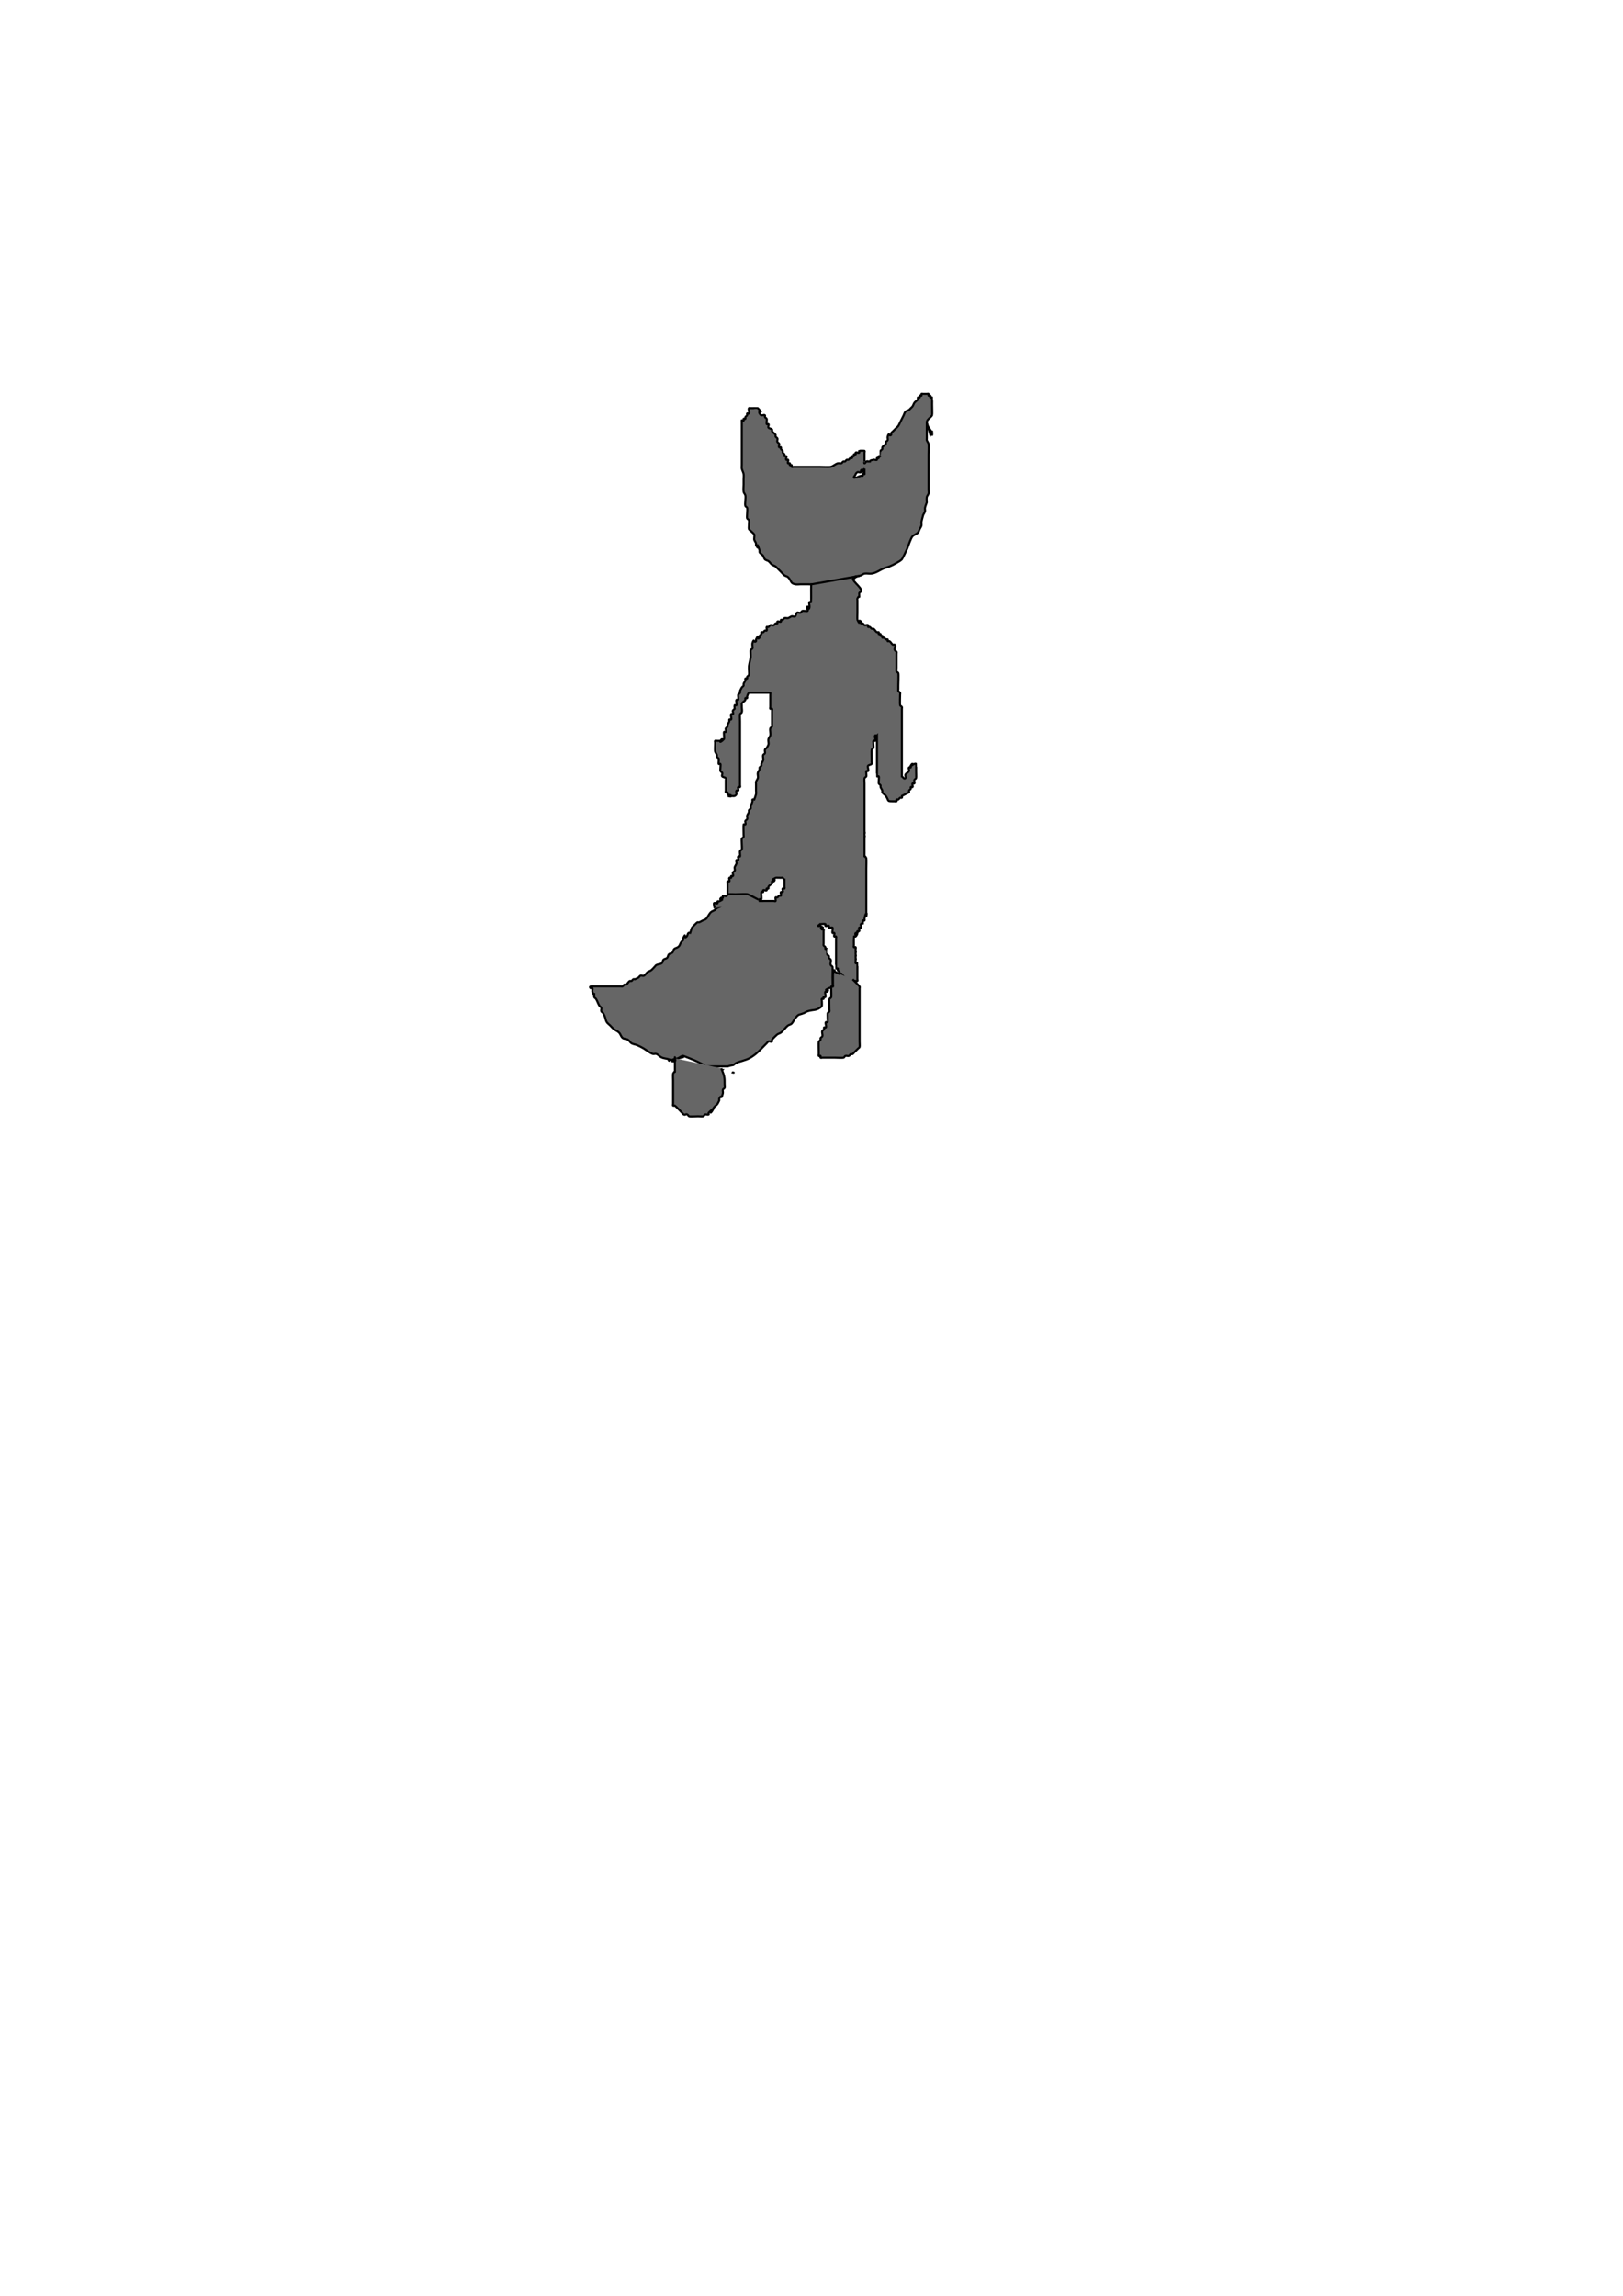 <?xml version="1.0" encoding="UTF-8" standalone="no"?>
<!-- Created with Inkscape (http://www.inkscape.org/) -->

<svg
   xmlns:dc="http://purl.org/dc/elements/1.1/"
   xmlns:cc="http://creativecommons.org/ns#"
   xmlns:rdf="http://www.w3.org/1999/02/22-rdf-syntax-ns#"
   xmlns:svg="http://www.w3.org/2000/svg"
   xmlns="http://www.w3.org/2000/svg"
   xmlns:sodipodi="http://sodipodi.sourceforge.net/DTD/sodipodi-0.dtd"
   xmlns:inkscape="http://www.inkscape.org/namespaces/inkscape"
   width="210mm"
   height="297mm"
   viewBox="0 0 210 297"
   version="1.1"
   id="svg8"
   inkscape:version="0.92.1 r"
   sodipodi:docname="walkingcat.svg">
  <defs
     id="defs2">
    <inkscape:perspective
       sodipodi:type="inkscape:persp3d"
       inkscape:vp_x="0 : 148.5 : 1"
       inkscape:vp_y="0 : 1000 : 0"
       inkscape:vp_z="210 : 148.5 : 1"
       inkscape:persp3d-origin="105 : 99 : 1"
       id="perspective3952" />
  </defs>
  <sodipodi:namedview
     id="base"
     pagecolor="#ffffff"
     bordercolor="#666666"
     borderopacity="1.0"
     inkscape:pageopacity="0.0"
     inkscape:pageshadow="2"
     inkscape:zoom="1.1513381"
     inkscape:cx="368.17453"
     inkscape:cy="755.97475"
     inkscape:document-units="mm"
     inkscape:current-layer="layer1"
     showgrid="false"
     inkscape:object-paths="true"
     inkscape:measure-start="0,0"
     inkscape:measure-end="0,0"
     inkscape:window-width="1920"
     inkscape:window-height="1200"
     inkscape:window-x="0"
     inkscape:window-y="0"
     inkscape:window-maximized="0" />
  <g
     inkscape:label="Layer 1"
     inkscape:groupmode="layer"
     id="layer1">
    <path
       id="path4985"
       transform="scale(0.265)"
       style="fill:#666666;stroke:#000000;stroke-width:1px;stroke-linecap:butt;stroke-linejoin:miter;stroke-opacity:1"
       d="m 450.092,192.211 c -0.068,0.01 -0.128,0.035 -0.18,0.086 -0.205,0.205 0.205,0.664 0,0.869 -0.205,0.205 -0.664,-0.205 -0.869,0 -0.205,0.205 0.205,0.664 0,0.869 -0.205,0.205 -0.664,-0.205 -0.869,0 -0.205,0.205 0.13,0.61 0,0.869 -0.366,0.732 -1.282,1.055 -1.736,1.736 -0.359,0.539 -0.51,1.198 -0.869,1.736 -0.227,0.341 -0.58,0.58 -0.869,0.869 -0.29,0.29 -0.527,0.642 -0.867,0.869 -0.539,0.359 -1.28,0.409 -1.738,0.867 -0.458,0.458 -0.578,1.159 -0.867,1.738 -0.776,1.552 -0.963,1.923 -1.738,3.475 -0.29,0.579 -0.51,1.198 -0.869,1.736 -0.227,0.341 -0.578,0.58 -0.867,0.869 -0.579,0.579 -1.159,1.157 -1.738,1.736 -0.29,0.29 -0.684,0.503 -0.867,0.869 -0.13,0.259 0.205,0.664 0,0.869 -1.158,1.158 -0.835,-1.844 -1.738,0.867 -0.183,0.549 0.183,1.189 0,1.738 -0.129,0.388 -0.684,0.501 -0.867,0.867 -0.13,0.259 0.13,0.61 0,0.869 -0.366,0.732 -1.372,1.004 -1.738,1.736 -0.13,0.259 0.13,0.61 0,0.869 -0.183,0.366 -0.74,0.481 -0.869,0.869 -9.8e-4,0.004 8.4e-4,2.605 0,2.605 -0.205,0.205 -0.662,-0.205 -0.867,0 -0.205,0.205 0.205,0.664 0,0.869 -0.205,0.205 -0.664,-0.205 -0.869,0 -0.205,0.205 0.205,0.662 0,0.867 -0.409,0.409 -1.187,-0.183 -1.736,0 -0.614,0.205 -1.738,0.222 -1.738,0.869 h -0.867 c 0,-0.29 -0.61,-0.129 -0.869,0 -0.049,0 -0.047,0.011 -0.025,0.023 -0.342,0.204 -0.446,0.846 -0.844,0.846 -0.29,0 0,-1.159 0,-0.869 v -3.475 -0.867 c 0,-0.29 0.205,-0.664 0,-0.869 -0.087,-0.087 -2.519,-0.087 -2.605,0 -0.205,0.205 0.205,0.664 0,0.869 -0.409,0.409 -1.327,-0.409 -1.736,0 -0.205,0.205 0.205,0.662 0,0.867 -0.205,0.205 -0.664,-0.205 -0.869,0 -0.205,0.205 0.205,0.664 0,0.869 -0.205,0.205 -0.664,-0.205 -0.869,0 -0.205,0.205 0.205,0.664 0,0.869 -0.205,0.205 -0.608,-0.129 -0.867,0 -0.366,0.183 -0.503,0.684 -0.869,0.867 -0.259,0.129 -0.61,-0.129 -0.869,0 -0.366,0.183 -0.503,0.686 -0.869,0.869 -0.259,0.129 -0.608,-0.129 -0.867,0 -0.366,0.183 -0.481,0.74 -0.869,0.869 -0.549,0.183 -1.175,-0.14 -1.736,0 -1.256,0.314 -2.219,1.422 -3.475,1.736 -0.683,0.171 -4.308,0 -5.211,0 h -8.686 -4.344 c -0.29,0 -0.664,0.205 -0.869,0 -0.205,-0.205 0.205,-0.664 0,-0.869 -0.205,-0.205 -0.662,0.205 -0.867,0 -0.205,-0.205 0.205,-0.662 0,-0.867 -0.205,-0.205 -0.664,0.205 -0.869,0 -0.409,-0.409 0.409,-1.329 0,-1.738 -0.205,-0.205 -0.664,0.205 -0.869,0 -0.409,-0.409 0.409,-1.327 0,-1.736 -0.205,-0.205 -0.662,0.205 -0.867,0 -0.205,-0.205 0.13,-0.61 0,-0.869 -0.183,-0.366 -0.686,-0.501 -0.869,-0.867 -0.13,-0.259 0.13,-0.61 0,-0.869 -0.183,-0.366 -0.686,-0.503 -0.869,-0.869 -0.13,-0.259 0.205,-0.664 0,-0.869 -0.205,-0.205 -0.662,0.205 -0.867,0 -0.409,-0.409 0.259,-1.218 0,-1.736 -0.183,-0.366 -0.686,-0.503 -0.869,-0.869 -0.259,-0.518 0.259,-1.218 0,-1.736 -0.183,-0.366 -0.686,-0.503 -0.869,-0.869 -0.13,-0.259 0.13,-0.608 0,-0.867 -0.154,-0.308 -1.582,-1.43 -1.736,-1.738 -0.129,-0.259 0.205,-0.664 0,-0.869 -0.458,-0.458 -1.28,-0.409 -1.738,-0.867 -0.409,-0.409 0.409,-1.329 0,-1.738 -0.205,-0.205 -0.662,0.205 -0.867,0 -0.178,-0.178 0.172,-2.261 0,-2.605 -0.183,-0.366 -0.686,-0.501 -0.869,-0.867 -0.129,-0.259 0.205,-0.664 0,-0.869 -0.59,-0.59 -1.727,0.887 -2.605,-0.869 -1.07,-2.139 2.521,0.784 -0.869,-2.605 -0.035,-0.035 -3.156,0 -3.475,0 -0.29,0 -0.662,-0.205 -0.867,0 -0.434,0.434 0.434,2.171 0,2.605 -0.205,0.205 -0.664,-0.205 -0.869,0 -0.205,0.205 0.129,0.61 0,0.869 -0.183,0.366 -0.686,0.503 -0.869,0.869 -0.129,0.259 0.205,0.662 0,0.867 -0.205,0.205 -0.662,-0.205 -0.867,0 -0.205,0.205 0.205,0.664 0,0.869 -1.158,1.158 -0.869,-1.447 -0.869,0.869 v 14.766 6.078 c 0,0.579 -0.114,1.17 0,1.738 0.18,0.898 0.719,1.702 0.869,2.605 0.143,0.857 0,1.737 0,2.605 v 2.605 c 0,1.158 -0.19,2.332 0,3.475 0.106,0.639 0.71,1.108 0.867,1.736 0.296,1.183 -0.35,4.162 0,5.213 0.129,0.388 0.74,0.479 0.869,0.867 0.268,0.803 -0.286,4.639 0,5.211 0.183,0.366 0.74,0.481 0.869,0.869 0.197,0.591 -0.23,3.883 0,4.344 0.183,0.366 0.578,0.578 0.867,0.867 0.579,0.579 1.284,1.057 1.738,1.738 0.223,0.335 -0.161,2.122 0,2.605 0.205,0.614 0.662,1.122 0.867,1.736 0.091,0.275 -0.129,0.61 0,0.869 1.988,3.975 -0.359,-3.686 1.738,2.605 0.091,0.275 -0.129,0.61 0,0.869 0.366,0.732 1.282,1.055 1.736,1.736 0.359,0.539 0.411,1.281 0.869,1.738 0.458,0.458 1.198,0.508 1.736,0.867 0.681,0.454 1.057,1.284 1.738,1.738 0.539,0.359 1.198,0.508 1.736,0.867 0.341,0.227 0.58,0.58 0.869,0.869 0.579,0.579 1.157,1.157 1.736,1.736 0.579,0.579 1.083,1.247 1.738,1.738 0.518,0.388 1.279,0.411 1.736,0.869 1.791,1.791 0.993,2.976 3.475,3.473 0.852,0.17 1.737,0 2.605,0 h 3.475 c 0.559,0 5.492,0.147 6.08,0 0.628,-0.157 1.102,-0.74 1.736,-0.867 0.852,-0.17 1.737,0 2.605,0 h 6.08 c 0.579,0 1.175,0.14 1.736,0 0.628,-0.157 1.11,-0.712 1.738,-0.869 0.562,-0.14 1.218,0.259 1.736,0 0.732,-0.366 1.036,-1.315 1.738,-1.736 0.785,-0.471 1.755,-0.529 2.605,-0.869 0.601,-0.24 1.098,-0.763 1.736,-0.869 1.142,-0.19 2.328,0.164 3.475,0 2.259,-0.323 4.029,-1.785 6.08,-2.605 0.85,-0.34 1.755,-0.529 2.605,-0.869 1.202,-0.481 2.364,-1.07 3.475,-1.736 0.895,-0.537 1.867,-0.998 2.605,-1.736 0.211,-0.211 2.418,-4.743 2.605,-5.213 0.388,-0.971 1.79,-5.265 2.605,-6.08 0.738,-0.738 1.867,-0.998 2.605,-1.736 0.458,-0.458 0.58,-1.157 0.869,-1.736 0.29,-0.579 0.712,-1.11 0.869,-1.738 0.14,-0.562 -0.095,-1.165 0,-1.736 0.196,-1.177 0.578,-2.317 0.867,-3.475 0.29,-0.579 0.712,-1.108 0.869,-1.736 0.141,-0.562 -0.113,-1.171 0,-1.738 0.18,-0.898 0.58,-1.737 0.869,-2.605 0,-0.869 -0.17,-1.754 0,-2.605 0.127,-0.635 0.71,-1.108 0.867,-1.736 0.14,-0.562 0,-1.159 0,-1.738 v -6.08 -11.291 c 0,-0.227 0.146,-4.774 0,-5.211 -0.205,-0.614 -0.662,-1.122 -0.867,-1.736 -0.091,-0.275 0,-0.58 0,-0.869 v -7.816 c 0,-1.448 1.861,-2.233 2.605,-3.475 0.133,-0.221 0,-4.598 0,-5.211 0,-0.319 0.034,-3.439 0,-3.475 -0.205,-0.205 -0.664,0.205 -0.869,0 -0.205,-0.205 0.205,-0.664 0,-0.869 -0.205,-0.205 -0.664,0.205 -0.869,0 -0.205,-0.205 0.205,-0.664 0,-0.869 -0.205,-0.205 -0.578,0 -0.867,0 h -0.869 -0.869 c -0.217,0 -0.482,-0.115 -0.688,-0.086 z m 2.426,13.984 c 0,0.653 0.218,1.252 0.523,1.83 z m 0.523,1.83 1.213,4.25 c 0.31,-0.619 0.5,-1.041 0.635,-1.332 -0.536,-1 -1.325,-1.928 -1.848,-2.918 z m 1.848,2.918 c 0.082,0.153 0.167,0.305 0.234,0.463 0.008,0.018 0.008,0.055 0.014,0.078 0.023,-0.946 0.034,-1.151 -0.248,-0.541 z m 0.248,0.541 c -0.006,0.245 -0.014,0.435 -0.014,0.791 0,0.27 0.093,-0.472 0.014,-0.791 z m -33.02,17.293 v 1.736 c 0,2.316 0.289,-0.289 -0.869,0.869 -0.205,0.205 0.205,0.664 0,0.869 -0.205,0.205 -0.592,-0.091 -0.867,0 -1.972,0.657 -2.042,0.826 -1.543,0.867 h -0.195 -0.867 c -0.29,0 -0.869,0.29 -0.869,0 0,-0.639 0.842,-1.078 0.865,-1.711 0.241,-0.353 0.514,-0.716 0.871,-0.895 0.518,-0.259 1.329,0.409 1.738,0 0.205,-0.205 -0.205,-0.662 0,-0.867 1.797,-1.797 -0.071,2.746 1.736,-0.869 z" />
    <path
       id="path4989"
       transform="scale(0.265)"
       style="fill:#666666;stroke:#000000;stroke-width:1px;stroke-linecap:butt;stroke-linejoin:miter;stroke-opacity:1"
       d="m 419.551,281.148 c -1.109,0.055 -1.859,0.201 -2.35,0.412 z m -2.35,0.412 -21.125,3.707 c -0.053,2.72 -0.016,2.257 -0.016,6.045 0,0.211 0.026,2.578 0,2.605 -0.205,0.205 -0.664,-0.205 -0.869,0 -0.479,0.479 0.923,3.475 -0.867,3.475 0,0.29 0.205,0.664 0,0.869 -0.178,0.178 -2.261,-0.172 -2.605,0 -0.366,0.183 -0.503,0.686 -0.869,0.869 -0.518,0.259 -1.327,-0.409 -1.736,0 -0.458,0.458 -0.411,1.279 -0.869,1.736 -0.409,0.409 -1.189,-0.183 -1.738,0 -0.614,0.205 -1.108,0.712 -1.736,0.869 -0.562,0.14 -1.187,-0.183 -1.736,0 -0.388,0.129 -0.503,0.684 -0.869,0.867 -0.259,0.129 -0.664,-0.205 -0.869,0 -0.205,0.205 0.205,0.664 0,0.869 -0.409,0.409 -1.327,-0.409 -1.736,0 -0.205,0.205 0.205,0.664 0,0.869 -0.205,0.205 -0.61,-0.129 -0.869,0 -0.366,0.183 -0.503,0.684 -0.869,0.867 -0.518,0.259 -1.218,-0.259 -1.736,0 -0.366,0.183 -0.503,0.686 -0.869,0.869 -0.259,0.129 -0.738,-0.259 -0.867,0 -0.259,0.518 0.259,1.22 0,1.738 -0.129,0.259 -0.61,-0.129 -0.869,0 -0.366,0.183 -0.503,0.684 -0.869,0.867 -0.259,0.129 -0.662,-0.205 -0.867,0 -0.205,0.205 0.129,0.61 0,0.869 -0.183,0.366 -0.686,0.503 -0.869,0.869 -0.129,0.259 0.205,0.662 0,0.867 -1.797,1.797 0.069,-2.746 -1.738,0.869 -0.129,0.259 0.205,0.664 0,0.869 -1.158,1.158 -0.833,-1.844 -1.736,0.867 -0.183,0.549 0,1.159 0,1.738 0,0.29 0.129,0.61 0,0.869 -0.183,0.366 -0.686,0.501 -0.869,0.867 -0.204,0.408 0.12,2.755 0,3.475 -0.243,1.456 -0.658,2.882 -0.867,4.344 -0.161,1.126 0.241,3.377 0,4.342 -0.099,0.397 -0.686,0.503 -0.869,0.869 -0.129,0.259 0.205,0.662 0,0.867 -0.205,0.205 -0.664,-0.205 -0.869,0 -0.205,0.205 0.092,0.594 0,0.869 -0.205,0.614 -0.662,1.124 -0.867,1.738 -0.092,0.275 0.129,0.608 0,0.867 -0.183,0.366 -0.642,0.528 -0.869,0.869 -0.359,0.539 -0.58,1.157 -0.869,1.736 0,0.29 0.129,0.61 0,0.869 -0.183,0.366 -0.686,0.503 -0.869,0.869 -0.172,0.344 0.178,2.428 0,2.605 -0.205,0.205 -0.662,-0.205 -0.867,0 -0.434,0.434 0.434,2.171 0,2.605 -0.205,0.205 -0.74,-0.259 -0.869,0 -0.259,0.518 0,1.157 0,1.736 -0.29,0.29 -0.686,0.503 -0.869,0.869 -0.259,0.518 0.409,1.327 0,1.736 -0.205,0.205 -0.662,-0.205 -0.867,0 -0.434,0.434 0.434,2.173 0,2.607 -0.205,0.205 -0.664,-0.205 -0.869,0 -0.205,0.205 0.091,0.593 0,0.867 -0.205,0.614 -0.664,1.124 -0.869,1.738 -0.091,0.275 0.129,0.608 0,0.867 -0.183,0.366 -0.684,0.503 -0.867,0.869 -0.259,0.518 0.409,1.327 0,1.736 -0.205,0.205 -0.664,-0.205 -0.869,0 -0.209,0.209 0.209,3.266 0,3.475 -0.325,0.325 -0.569,0.545 -0.799,0.746 -0.023,0.043 -0.042,0.095 -0.07,0.123 -0.042,0.042 -0.095,0.057 -0.148,0.07 -0.934,0.769 -0.973,0.415 -0.717,-0.07 -0.001,-10e-6 -0.003,0 -0.004,0 h -0.867 -0.869 c -0.29,0 -0.664,-0.205 -0.869,0 -0.205,0.205 0,0.58 0,0.869 0,0.783 -0.182,3.795 0,4.342 0.205,0.614 0.664,1.124 0.869,1.738 0.091,0.275 -0.129,0.608 0,0.867 0.183,0.366 0.686,0.503 0.869,0.869 0.172,0.344 -0.178,2.428 0,2.605 0.205,0.205 0.662,-0.205 0.867,0 0.238,0.238 -0.236,3.003 0,3.475 0.183,0.366 0.686,0.503 0.869,0.869 0.259,0.518 -0.409,1.327 0,1.736 0.458,0.458 1.281,0.411 1.738,0.869 0.205,0.205 0,0.578 0,0.867 v 5.213 c 0,0.29 -0.205,0.662 0,0.867 0.205,0.205 0.662,-0.205 0.867,0 0.205,0.205 -0.205,0.664 0,0.869 0.458,0.458 1.738,0.222 1.738,0.869 0,0.014 -0.009,0.019 -0.01,0.031 0.719,0.03 1.566,0.059 1.746,-0.031 1.757,-0.878 0.279,-2.015 0.869,-2.605 0.205,-0.205 0.662,0.205 0.867,0 0.409,-0.409 -0.409,-1.329 0,-1.738 0.205,-0.205 0.664,0.205 0.869,0 0.205,-0.205 0,-0.58 0,-0.869 v -0.867 -23.451 -6.949 c 0,-0.454 -0.114,-3.246 0,-3.475 0.183,-0.366 0.74,-0.479 0.869,-0.867 0.275,-0.824 0,-1.737 0,-2.605 v -0.869 c 0,-0.29 -0.129,-0.61 0,-0.869 0.366,-0.732 1.37,-1.004 1.736,-1.736 0.129,-0.259 -0.205,-0.664 0,-0.869 0.205,-0.205 0.664,0.205 0.869,0 0.205,-0.205 -0.092,-0.594 0,-0.869 0.205,-0.614 0.411,-1.279 0.869,-1.736 0.205,-0.205 0.578,0 0.867,0 h 6.08 c 0.319,0 3.439,-0.035 3.475,0 0.205,0.205 0,0.58 0,0.869 v 5.211 0.869 c 0,0.29 -0.205,0.662 0,0.867 0.205,0.205 0.664,-0.205 0.869,0 0.205,0.205 0,0.58 0,0.869 v 0.869 5.211 0.869 c 0,0.29 0.129,0.608 0,0.867 -0.183,0.366 -0.74,0.481 -0.869,0.869 -0.308,0.923 0.308,2.552 0,3.475 -0.205,0.614 -0.664,1.122 -0.869,1.736 -0.275,0.824 0.211,1.763 0,2.605 -0.157,0.628 -0.578,1.159 -0.867,1.738 -0.29,0.29 -0.74,0.479 -0.869,0.867 -0.183,0.549 0.183,1.189 0,1.738 -0.129,0.388 -0.74,0.481 -0.869,0.869 -0.261,0.782 0.261,1.824 0,2.605 -0.205,0.614 -0.662,1.122 -0.867,1.736 -0.092,0.275 0.129,0.61 0,0.869 -0.183,0.366 -0.686,0.501 -0.869,0.867 -0.129,0.259 0.091,0.594 0,0.869 -0.205,0.614 -0.712,1.11 -0.869,1.738 -0.211,0.843 0.275,1.782 0,2.605 -0.205,0.614 -0.664,1.122 -0.869,1.736 -0.092,0.275 0,0.58 0,0.869 v 3.475 c 0,0.579 0.14,1.175 0,1.736 -0.222,0.888 -0.578,1.737 -0.867,2.605 -0.29,10e-6 -0.664,-0.205 -0.869,0 -0.205,0.205 0.07,0.588 0,0.869 -0.222,0.888 -0.647,1.717 -0.869,2.605 -0.07,0.281 0.129,0.61 0,0.869 -0.183,0.366 -0.684,0.501 -0.867,0.867 -0.129,0.259 0.091,0.594 0,0.869 -0.205,0.614 -0.664,1.122 -0.869,1.736 -0.183,0.549 0.259,1.22 0,1.738 -0.183,0.366 -0.686,0.501 -0.869,0.867 -0.259,0.518 0.409,1.329 0,1.738 -0.205,0.205 -0.738,-0.259 -0.867,0 -0.127,0.254 0,4.5 0,5.211 0,0.29 0.129,0.61 0,0.869 -0.183,0.366 -0.686,0.501 -0.869,0.867 -0.264,0.527 0.264,4.685 0,5.213 -0.183,0.366 -0.686,0.501 -0.869,0.867 -0.172,0.344 0.178,2.428 0,2.605 -0.205,0.205 -0.664,-0.205 -0.869,0 -0.409,0.409 0.409,1.329 0,1.738 -0.205,0.205 -0.662,-0.205 -0.867,0 -0.409,0.409 0.183,1.187 0,1.736 -0.205,0.614 -0.664,1.124 -0.869,1.738 -0.183,0.549 0.259,1.218 0,1.736 -0.183,0.366 -0.686,0.503 -0.869,0.869 -0.259,0.518 0.409,1.327 0,1.736 -0.205,0.205 -0.662,-0.205 -0.867,0 -0.205,0.205 0.205,0.664 0,0.869 -0.205,0.205 -0.664,-0.205 -0.869,0 -0.409,0.409 0.409,1.327 0,1.736 -0.205,0.205 -0.664,-0.205 -0.869,0 -0.205,0.205 0,0.58 0,0.869 v 0.869 6.947 c 0,0.29 -0.205,0.664 0,0.869 -0.732,0.366 -1.004,1.37 -1.736,1.736 -0.259,0.13 -0.61,-0.13 -0.869,0 -0.366,0.183 -0.528,0.642 -0.869,0.869 -0.539,0.359 -1.198,0.51 -1.736,0.869 -1.843,1.229 -1.184,1.011 -0.574,0.742 -0.342,0.161 -0.754,0.356 -2.031,0.994 -1.156,0.77 -1.791,2.66 -2.605,3.475 -0.458,0.458 -1.159,0.58 -1.738,0.869 -0.579,0.29 -1.122,0.662 -1.736,0.867 -0.275,0.091 -0.61,-0.13 -0.869,0 -0.231,0.115 -2.49,2.375 -2.605,2.605 -0.409,0.819 -0.578,1.739 -0.867,2.607 -0.29,0 -0.664,-0.205 -0.869,0 -0.458,0.458 -0.411,1.279 -0.869,1.736 -1.797,1.797 0.071,-2.746 -1.736,0.869 -0.129,0.259 0.129,0.608 0,0.867 -0.183,0.366 -0.642,0.529 -0.869,0.869 -0.844,1.266 -0.541,1.809 -1.736,2.605 -0.539,0.359 -1.281,0.411 -1.738,0.869 -0.458,0.458 -0.409,1.279 -0.867,1.736 -0.458,0.458 -1.281,0.411 -1.738,0.869 -0.458,0.458 -0.411,1.279 -0.869,1.736 -0.458,0.458 -1.279,0.411 -1.736,0.869 -0.458,0.458 -0.351,1.348 -0.869,1.736 -0.732,0.549 -1.787,0.46 -2.605,0.869 -0.366,0.183 -0.578,0.58 -0.867,0.869 -0.579,0.579 -1.083,1.245 -1.738,1.736 -0.518,0.388 -1.218,0.481 -1.736,0.869 -0.655,0.491 -1.006,1.37 -1.738,1.736 -0.518,0.259 -1.187,-0.183 -1.736,0 -0.388,0.129 -0.528,0.642 -0.869,0.869 -0.539,0.359 -1.157,0.58 -1.736,0.869 -0.29,0 -0.61,-0.13 -0.869,0 -0.366,0.183 -0.503,0.684 -0.869,0.867 -0.259,0.13 -0.608,-0.13 -0.867,0 -0.732,0.366 -1.006,1.372 -1.738,1.738 -0.259,0.13 -0.608,-0.13 -0.867,0 -0.366,0.183 -0.503,0.684 -0.869,0.867 -0.259,0.13 -0.58,0 -0.869,0 h -1.736 -11.291 c -0.204,0 -2.93,-0.323 -1.738,0.869 0.205,0.205 0.74,-0.259 0.869,0 0.259,0.518 -0.183,1.189 0,1.738 0.623,1.869 0.842,1.165 0.906,0.621 -0.017,0.293 -0.037,0.741 -0.037,1.984 0.129,0.388 0.64,0.527 0.867,0.867 0.718,1.077 1.02,2.397 1.738,3.475 0.227,0.341 0.74,0.481 0.869,0.869 0.183,0.549 -0.183,1.187 0,1.736 0.129,0.388 0.64,0.529 0.867,0.869 0.359,0.539 0.629,1.135 0.869,1.736 0.34,0.85 0.398,1.822 0.869,2.607 0.421,0.702 1.157,1.157 1.736,1.736 0.579,0.579 1.097,1.225 1.736,1.736 0.815,0.652 1.869,1 2.607,1.738 0.738,0.738 0.921,1.953 1.736,2.605 0.715,0.572 1.82,0.398 2.605,0.869 0.702,0.421 1.034,1.315 1.736,1.736 0.785,0.471 1.757,0.529 2.607,0.869 1.202,0.481 2.362,1.07 3.473,1.736 0.667,0.4 3.209,2.322 4.344,2.605 0.562,0.141 1.199,-0.215 1.736,0 0.969,0.388 1.646,1.327 2.605,1.738 1.097,0.47 2.342,0.49 3.475,0.867 0.543,0.181 0.757,0.275 1.059,0.393 0.913,-0.279 1.857,-0.539 2.857,-0.76 v -0.002 c 0.18,-0.04 0.362,-0.07 0.543,-0.105 1.153,-0.703 2.239,-1.33 2.438,-1.254 3.708,1.427 7.852,2.994 11.328,5.203 h 0.885 7.816 1.736 c 0.025,0 0.051,0.007 0.076,0.008 0.735,-0.266 1.631,-0.485 2.736,-0.666 0.497,-0.381 0.975,-0.8 1.531,-1.078 0.819,-0.409 1.737,-0.58 2.605,-0.869 1.864,-0.621 2.744,-0.778 4.342,-1.736 2.993,-1.796 4.495,-3.626 6.949,-6.08 0.29,-0.29 0.58,-0.58 0.869,-0.869 0.29,-0.29 0.501,-0.686 0.867,-0.869 0.518,-0.259 1.329,0.409 1.738,0 0.205,-0.205 -0.129,-0.608 0,-0.867 0.18,-0.359 2.237,-2.362 2.605,-2.607 0.539,-0.359 1.218,-0.479 1.736,-0.867 1.31,-0.983 2.164,-2.492 3.475,-3.475 0.518,-0.388 1.279,-0.411 1.736,-0.869 0.738,-0.738 1.086,-1.79 1.738,-2.605 1.92,-2.4 1.478,-1.46 4.342,-2.605 0.601,-0.24 1.116,-0.691 1.738,-0.869 3.047,-0.871 3.869,-0.262 6.08,-1.736 0.341,-0.227 0.684,-0.503 0.867,-0.869 0.132,-0.264 0,-2.214 0,-2.605 0,-0.29 -0.205,-0.664 0,-0.869 0.205,-0.205 0.664,0.205 0.869,0 0.205,-0.205 -0.205,-0.662 0,-0.867 0.205,-0.205 0.664,0.205 0.869,0 0.434,-0.434 -0.434,-2.171 0,-2.605 0.205,-0.205 0.662,0.205 0.867,0 1.797,-1.797 -2.746,0.069 0.869,-1.738 1.198,-0.599 0.778,1.051 1.738,-0.869 0.157,-0.314 -10e-6,-3.738 0,-4.342 0,-1.09 0.164,-4.883 0,-5.211 -0.183,-0.366 -0.686,-0.503 -0.869,-0.869 -0.347,-0.695 0.347,-1.911 0,-2.605 -0.183,-0.366 -0.686,-0.503 -0.869,-0.869 -0.13,-0.259 0.13,-0.608 0,-0.867 -0.183,-0.366 -0.74,-0.481 -0.869,-0.869 -0.001,-0.004 8.3e-4,-2.605 0,-2.605 -0.205,-0.205 -0.662,0.205 -0.867,0 -0.205,-0.205 0.13,-0.61 0,-0.869 -0.183,-0.366 -0.686,-0.503 -0.869,-0.869 -0.13,-0.259 10e-6,-0.578 0,-0.867 v -0.869 -4.342 -0.869 c 0,-0.29 0.205,-0.664 0,-0.869 -0.205,-0.205 -0.664,0.205 -0.869,0 -1.797,-1.797 2.748,0.071 -0.867,-1.736 -0.259,-0.13 -0.869,0.29 -0.869,0 0,-0.396 0.805,-0.459 0.859,-0.832 0.982,-0.045 2.475,-0.177 2.615,-0.037 0.205,0.205 -0.205,0.664 0,0.869 0.409,0.409 1.327,-0.409 1.736,0 0.205,0.205 -0.259,0.738 0,0.867 0.518,0.259 1.22,-0.259 1.738,0 0.361,0.18 -0.303,2.304 0,2.607 0.205,0.205 0.662,-0.205 0.867,0 0.409,0.409 -0.409,1.327 0,1.736 0.205,0.205 0.664,-0.205 0.869,0 0.205,0.205 0,0.58 0,0.869 v 0.867 9.555 c 0,0.41 -0.039,4.302 0,4.342 0.205,0.205 0.664,-0.205 0.869,0 0.205,0.205 -0.13,0.61 0,0.869 0.183,0.366 0.684,0.503 0.867,0.869 0.13,0.259 -0.205,0.664 0,0.869 1.158,1.158 0.869,-1.449 0.869,0.867 0.205,0.205 0.664,-0.205 0.869,0 0.205,0.205 -0.205,0.664 0,0.869 0.205,0.205 0.662,-0.205 0.867,0 0.434,0.434 -0.434,2.171 0,2.605 0.205,0.205 0.58,0 0.869,0 0.29,0 0.594,0.091 0.869,0 0.614,-0.205 1.089,-0.869 1.736,-0.869 0.284,-0.142 0.604,-0.127 0.932,-0.086 -0.037,0.02 -0.062,0.046 -0.062,0.086 0,0.29 0.58,0 0.869,0 0.29,0 0.662,0.205 0.867,0 0.205,-0.205 0,-0.578 0,-0.867 v -0.869 -0.869 -2.605 c 0,-0.319 0.034,-3.441 0,-3.475 -0.205,-0.205 -0.662,0.205 -0.867,0 -0.205,-0.205 0,-0.578 0,-0.867 v -0.869 c 0.29,0 0,-0.58 0,-0.869 v -0.867 c 0.29,0 0,-0.58 0,-0.869 v -0.869 c 0.29,0 0,-0.578 0,-0.867 v -0.869 c 0,-0.29 0.205,-0.664 0,-0.869 -0.205,-0.205 -0.664,0.205 -0.869,0 -0.205,-0.205 0,-0.58 0,-0.869 0,-0.41 -0.039,-4.302 0,-4.342 0.205,-0.205 0.664,0.205 0.869,0 0.458,-0.458 0.867,-1.089 0.867,-1.736 0.205,-0.205 -0.205,-0.664 0,-0.869 0.205,-0.205 0.664,0.205 0.869,0 0.409,-0.409 -0.409,-1.329 0,-1.738 0.205,-0.205 0.664,0.205 0.869,0 0.409,-0.409 -0.409,-1.327 0,-1.736 0.57,-0.57 0.819,-0.201 0.92,0.16 -0.017,-0.215 -0.029,-0.566 -0.039,-1.035 0.143,-0.017 0.06,-0.229 -0.008,-0.449 -0.001,-0.153 -0.006,-0.235 -0.006,-0.412 0.205,-0.205 0.664,0.205 0.869,0 0.205,-0.205 -0.07,-0.588 0,-0.869 0.222,-0.888 0.222,-1.958 0.869,-2.605 v -0.869 -6.947 -13.898 c 0,-0.616 0.112,-4.986 0,-5.211 -1.073,-2.147 -0.869,0.301 -0.869,-1.736 v -8.686 c 0.29,0 0,-0.58 0,-0.869 v -0.869 c 0.29,0 0,-0.578 0,-0.867 v -0.869 -1.736 -3.475 -12.16 -5.211 c 0,-0.391 -0.132,-2.341 0,-2.605 0.183,-0.366 0.686,-0.503 0.869,-0.869 0.172,-0.344 -0.178,-2.428 0,-2.605 0.205,-0.205 0.664,0.205 0.869,0 0.434,-0.434 -0.434,-2.171 0,-2.605 0.458,-0.458 1.279,-0.411 1.736,-0.869 0.205,-0.205 0,-0.58 0,-0.869 v -0.867 c 0,-0.616 -0.112,-4.988 0,-5.213 0.183,-0.366 0.686,-0.501 0.869,-0.867 0.235,-0.471 -0.238,-3.237 0,-3.475 0.205,-0.205 0.662,0.205 0.867,0 0.434,-0.434 -0.434,-2.171 0,-2.605 0.205,-0.205 0.664,0.205 0.869,0 v 16.502 c 0,0.319 -0.034,3.441 0,3.475 0.205,0.205 0.664,-0.205 0.869,0 0.286,0.286 -0.209,2.846 0,3.475 0.129,0.388 0.684,0.501 0.867,0.867 0.13,0.259 -0.091,0.594 0,0.869 0.205,0.614 0.664,1.124 0.869,1.738 0.091,0.275 -0.13,0.608 0,0.867 0.366,0.732 1.284,1.057 1.738,1.738 1.668,2.502 0.332,2.605 3.473,2.605 h 0.869 c 0.29,0 0.664,0.205 0.869,0 0.205,-0.205 -0.205,-0.664 0,-0.869 0.205,-0.205 0.608,0.13 0.867,0 0.366,-0.183 0.503,-0.686 0.869,-0.869 0.259,-0.13 0.664,0.205 0.869,0 0.205,-0.205 0,-0.578 0,-0.867 1.158,-0.579 2.317,-1.159 3.475,-1.738 0.232,-0.174 -0.13,-0.608 0,-0.867 0.183,-0.366 0.684,-0.503 0.867,-0.869 0.13,-0.259 -0.205,-0.664 0,-0.869 0.205,-0.205 0.664,0.205 0.869,0 0.409,-0.409 -0.409,-1.327 0,-1.736 0.205,-0.205 0.664,0.205 0.869,0 0.409,-0.409 -0.259,-1.22 0,-1.738 0.183,-0.366 0.684,-0.501 0.867,-0.867 0.114,-0.228 0,-3.02 0,-3.475 0,-0.319 0.034,-3.44 0,-3.475 -0.205,-0.205 -0.592,-0.092 -0.867,0 -0.614,0.205 -1.091,0.869 -1.738,0.869 -0.13,0.259 0.205,0.662 0,0.867 -0.205,0.205 -0.662,-0.205 -0.867,0 -0.409,0.409 0.259,1.22 0,1.738 -0.366,0.732 -1.372,1.004 -1.738,1.736 -0.259,0.518 0.409,1.329 0,1.738 -0.759,0.759 -1.397,-0.869 -1.736,-0.869 v -0.869 -3.475 -9.553 -13.896 -4.344 -0.869 c 0,-0.29 0.13,-0.608 0,-0.867 -0.183,-0.366 -0.74,-0.481 -0.869,-0.869 -0.148,-0.445 0,-4.59 0,-5.211 0,-0.29 0.13,-0.61 0,-0.869 -0.183,-0.366 -0.686,-0.503 -0.869,-0.869 -0.13,-0.259 0,-0.578 0,-0.867 v -1.738 c 0,-1.386 0.213,-5.229 0,-6.08 -0.099,-0.397 -0.738,-0.479 -0.867,-0.867 -0.183,-0.549 0,-1.159 0,-1.738 v -6.08 -0.867 c 0,-0.29 0.13,-0.61 0,-0.869 -0.183,-0.366 -0.686,-0.503 -0.869,-0.869 -0.388,-0.777 0.777,-1.92 0,-2.605 -0.129,-0.259 -0.61,0.129 -0.869,0 -0.732,-0.366 -1.004,-1.37 -1.736,-1.736 -0.259,-0.129 -0.664,0.205 -0.869,0 -0.205,-0.205 0.205,-0.664 0,-0.869 -0.205,-0.205 -0.608,0.129 -0.867,0 -0.366,-0.183 -0.503,-0.686 -0.869,-0.869 -0.259,-0.129 -0.664,0.205 -0.869,0 -0.205,-0.205 0.205,-0.662 0,-0.867 -0.205,-0.205 -0.664,0.205 -0.869,0 -0.205,-0.205 0.205,-0.664 0,-0.869 -0.205,-0.205 -0.662,0.205 -0.867,0 -0.205,-0.205 0.205,-0.664 0,-0.869 -0.205,-0.205 -0.61,0.129 -0.869,0 -0.732,-0.366 -1.004,-1.37 -1.736,-1.736 -0.259,-0.129 -0.61,0.129 -0.869,0 -0.366,-0.183 -0.503,-0.686 -0.869,-0.869 -0.259,-0.129 -0.662,0.205 -0.867,0 -0.205,-0.205 0.205,-0.664 0,-0.869 -0.409,-0.409 -1.22,0.259 -1.738,0 -0.366,-0.183 -0.503,-0.684 -0.869,-0.867 -0.259,-0.129 -0.662,0.205 -0.867,0 -0.205,-0.205 0.205,-0.664 0,-0.869 -1.797,-1.797 0.069,2.746 -1.738,-0.869 -0.114,-0.228 0,-3.018 0,-3.473 v -5.213 -0.867 c 0,-0.29 -0.13,-0.61 0,-0.869 1.278,-2.556 0.869,1.348 0.869,-2.605 0.129,-0.388 0.686,-0.503 0.869,-0.869 0.975,-1.95 -6.201,-5.846 -3.18,-7.146 z m 27.498,92.266 c 0.019,-0.038 0.059,-0.097 0.082,-0.143 -0.13,0.081 -0.205,0.143 -0.082,0.143 z m 0.082,-0.143 c 0.303,-0.189 0.99,-0.524 0.787,-0.727 -0.259,-0.259 -0.587,0.334 -0.787,0.727 z m -21.795,72.232 v 0.869 0.867 c 0,-0.579 0.409,-2.146 0,-1.736 z m -6.949,33.004 c -0.061,0.031 -0.08,0.086 -0.078,0.152 0.135,-0.087 0.218,-0.152 0.078,-0.152 z m -0.078,0.152 c -0.261,0.167 -0.789,0.447 -0.789,0.717 0,0.29 0.662,0.205 0.867,0 0.156,-0.156 -0.074,-0.503 -0.078,-0.717 z M 356.967,388.623 c -0.336,-0.014 -0.735,-0.031 -0.859,-0.031 h -0.869 c 0.565,0 1.676,0.544 1.729,0.031 z m -5.199,-26.957 c 0.23,10e-4 0.508,0.12 0.717,0.07 0.063,-0.052 0.147,-0.13 0.219,-0.193 0.144,-0.267 0.179,-0.746 -0.07,-0.746 -0.259,0 -0.655,0.472 -0.865,0.869 z m 42.557,-64.273 v -0.869 -0.867 c 0,0.579 -0.579,1.736 0,1.736 z m -15.17,131.096 c 0.678,-0.019 1.847,0.057 2.141,0.057 0.29,0 0.61,-0.13 0.869,0 0.366,0.183 0.46,0.869 0.869,0.869 v 2.605 0.867 c 0,0.29 0.205,0.664 0,0.869 -0.205,0.205 -0.664,-0.205 -0.869,0 -0.409,0.409 0.409,1.327 0,1.736 -0.205,0.205 -0.664,-0.205 -0.869,0 -0.409,0.409 0.409,1.329 0,1.738 -0.205,0.205 -0.608,-0.13 -0.867,0 -0.366,0.183 -0.503,0.686 -0.869,0.869 -0.259,0.13 -0.74,-0.259 -0.869,0 -0.259,0.518 0.259,1.218 0,1.736 -0.129,0.259 -0.58,0 -0.869,0 h -4.342 c -0.234,0 -1.463,0.008 -2.604,0.012 -0.104,-0.336 -0.209,-0.674 -0.002,-0.881 0.205,-0.205 0.664,0.205 0.869,0 0.209,-0.209 -0.209,-3.266 0,-3.475 0.205,-0.205 0.662,0.205 0.867,0 0.205,-0.205 -0.205,-0.662 0,-0.867 0.409,-0.409 1.329,0.409 1.738,0 0.205,-0.205 -0.205,-0.664 0,-0.869 0.205,-0.205 0.662,0.205 0.867,0 0.205,-0.205 -0.129,-0.61 0,-0.869 0.366,-0.732 1.372,-1.004 1.738,-1.736 0.129,-0.259 -0.205,-0.664 0,-0.869 0.205,-0.205 0.662,0.205 0.867,0 1.797,-1.797 -2.746,0.071 0.869,-1.736 0.066,-0.033 0.239,-0.05 0.465,-0.057 z m 38.814,26.924 c 0.171,0.015 0.38,0.124 0.539,0.111 -0.165,0.25 -0.454,0.814 -0.732,0.814 -0.29,0 -0.205,-0.662 0,-0.867 0.051,-0.051 0.118,-0.065 0.193,-0.059 z m -84.732,60.539 c -0.292,-0.014 -0.654,0.025 -0.762,0.174 -0.072,0.099 -0.154,0.198 -0.23,0.297 0.449,-0.091 0.896,-0.193 1.332,-0.334 0.174,-0.057 -0.048,-0.123 -0.34,-0.137 z m -3.475,1.424 c -0.88,0.601 -0.846,0.58 -1.076,0.738 0.007,10e-4 0.024,0.004 0.031,0.006 0.308,-0.2 0.477,-0.311 0.973,-0.627 0.023,-0.039 0.049,-0.078 0.072,-0.117 z m -3.232,0.352 c 0.031,0.01 0.178,0.038 0.277,0.059 0.019,-0.006 0.036,-0.013 0.055,-0.019 -0.263,-0.042 -0.386,-0.056 -0.332,-0.039 z" />
    <path
       id="path4993"
       transform="scale(0.265)"
       style="fill:none;stroke:#000000;stroke-width:1px;stroke-linecap:butt;stroke-linejoin:miter;stroke-opacity:1"
       d="m 347.227,522.348 c 0.632,0.527 1.227,1.084 1.768,1.682 1.172,-0.452 2.1,-0.762 2.828,-0.877 0.175,-0.151 0.37,-0.292 0.592,-0.422 0.095,-0.136 0.203,-0.258 0.307,-0.383 z m 10.574,1.199 c -8.8e-4,0.002 -0.003,0.004 -0.004,0.006 0.143,0.024 0.284,0.058 0.428,0.078 0.143,0.02 -0.346,-0.069 -0.424,-0.084 z m -7.23,2.012 c -0.06,0.037 -0.122,0.072 -0.182,0.109 0.057,-0.03 0.122,-0.07 0.18,-0.102 5.2e-4,-0.003 8.5e-4,-0.005 0.002,-0.008 z m -0.045,0.227 c -0.006,0.002 -0.01,0.004 -0.016,0.006 0.005,-4.6e-4 0.01,-0.002 0.016,-0.002 2.2e-4,-10e-4 -2.2e-4,-0.003 0,-0.004 z m -0.021,0.107 c -0.021,0.007 -0.053,0.018 -0.074,0.025 0.018,0.028 0.037,0.054 0.055,0.082 0.006,-0.037 0.013,-0.07 0.019,-0.107 z m -9.477,0.645 c -0.01,0.007 -0.019,0.017 -0.029,0.023 0.053,0.024 0.108,0.05 0.162,0.074 0.016,-0.01 0.033,-0.019 0.049,-0.029 -0.069,-0.025 -0.109,-0.042 -0.182,-0.068 z m -0.131,0.102 c -0.044,0.035 -0.089,0.061 -0.133,0.102 0.049,0.015 0.098,0.032 0.146,0.047 0.03,-0.019 0.061,-0.038 0.092,-0.057 -0.035,-0.031 -0.07,-0.061 -0.105,-0.092 z m 1.771,0.506 c -0.081,0.028 -0.158,0.066 -0.238,0.096 0.21,0.059 0.37,0.102 0.514,0.139 -0.026,-0.048 -0.052,-0.106 -0.078,-0.15 -0.077,-0.032 -0.096,-0.045 -0.197,-0.084 z" />
    <path
       style="fill:#666666;stroke:#000000;stroke-width:0.265px;stroke-linecap:butt;stroke-linejoin:miter;stroke-opacity:1"
       d="m 98.127,116.376 c -0.46,-0.231 -0.907,-0.489 -1.379,-0.693 -0.122,-0.052 -1.389,0 -1.609,0 -0.159,0 -0.849,-0.035 -0.919,0 -0.097,0.048 -0.133,0.181 -0.23,0.23 -0.137,0.069 -0.351,-0.108 -0.46,0 -0.054,0.054 0.054,0.176 0,0.23 -0.054,0.054 -0.176,-0.054 -0.23,0 -0.475,0.475 0.727,-0.019 -0.23,0.46 -0.069,0.034 -0.176,-0.054 -0.23,0 -0.054,0.054 0.054,0.176 0,0.23 -0.054,0.054 -0.23,0.077 -0.23,0 0,-0.077 0.23,-0.077 0.23,0 0,0.153 -0.351,-0.108 -0.46,0 -0.052,0.052 0.057,0.542 0.078,0.656"
       id="path5061"
       inkscape:connector-curvature="0" />
    <path
       style="fill:#666666;stroke:#000000;stroke-width:0.265px;stroke-linecap:butt;stroke-linejoin:miter;stroke-opacity:1"
       d="m 93.324,138.204 c 0.439,1.032 0.436,1.203 0.436,2.068 0,0.153 0.048,0.314 0,0.46 -0.034,0.103 -0.196,0.127 -0.23,0.23 -0.048,0.145 0.037,0.311 0,0.46 -0.277,1.11 -0.109,-0.011 -0.46,0.689 -0.034,0.069 0,0.153 0,0.23 -0.077,0.153 -0.135,0.317 -0.23,0.46 -0.12,0.18 -0.339,0.279 -0.46,0.46 -1.226,1.838 0.843,-0.843 -0.689,0.689 -0.054,0.054 0.069,0.196 0,0.23 -0.137,0.069 -0.314,-0.048 -0.46,0 -0.103,0.034 -0.133,0.181 -0.23,0.23 -0.07,0.035 -0.586,0 -0.689,0 -0.091,0 -1.051,0.049 -1.149,0 -0.097,-0.048 -0.133,-0.181 -0.23,-0.23 -0.244,-0.122 -0.216,0.122 -0.46,0 -0.097,-0.048 -0.153,-0.153 -0.23,-0.23 -0.135,-0.135 -0.813,-0.866 -0.919,-0.919 -0.069,-0.034 -0.176,0.054 -0.23,0 -0.054,-0.054 0,-0.153 0,-0.23 0,-0.383 0,-0.766 0,-1.149 0,-0.613 0,-1.226 0,-1.838 0,-0.159 -0.035,-0.849 0,-0.919 0.284,-0.568 0.23,0.079 0.23,-0.46 0,-0.383 0,-0.766 0,-1.149 0,-0.227 0,-0.686 0,-0.46 0,0.153 0.118,0.362 0,0.46 -0.104,0.086 -0.051,-0.264 -0.076,-0.397"
       id="path5065"
       inkscape:connector-curvature="0" />
    <path
       style="fill:#666666;stroke:#000000;stroke-width:0.265px;stroke-linecap:butt;stroke-linejoin:miter;stroke-opacity:1"
       d="m 110.323,126.692 c 0.301,0.314 0.637,0.598 0.903,0.942 0.047,0.061 0,0.153 0,0.23 0,0.306 0,0.613 0,0.919 0,1.532 0,3.064 0,4.596 0,0.46 0,0.919 0,1.379 0,0.103 0.035,0.619 0,0.689 -0.048,0.097 -0.153,0.153 -0.23,0.23 -0.077,0.077 -0.153,0.153 -0.23,0.23 -0.077,0.077 -0.153,0.153 -0.23,0.23 -0.077,0.077 -0.133,0.181 -0.23,0.23 -0.069,0.034 -0.161,-0.034 -0.23,0 -0.097,0.049 -0.127,0.196 -0.23,0.23 -0.145,0.049 -0.314,-0.049 -0.46,0 -0.103,0.034 -0.127,0.196 -0.23,0.23 -0.132,0.044 -0.933,0 -1.149,0 -0.536,0 -1.072,0 -1.609,0 -0.077,0 -0.176,0.054 -0.23,0 -0.054,-0.054 0.054,-0.176 0,-0.23 -0.054,-0.054 -0.176,0.054 -0.23,0 -0.054,-0.054 0,-0.153 0,-0.23 0,-0.077 0,-0.153 0,-0.23 0,-0.097 -0.034,-1.31 0,-1.379 0.048,-0.097 0.181,-0.133 0.23,-0.23 0.034,-0.069 -0.034,-0.161 0,-0.23 0.049,-0.097 0.181,-0.133 0.23,-0.23 0.092,-0.184 -0.092,-0.506 0,-0.689 0.048,-0.097 0.181,-0.133 0.23,-0.23 0.034,-0.069 -0.054,-0.176 0,-0.23 0.054,-0.054 0.176,0.054 0.23,0 0.115,-0.115 -0.115,-0.575 0,-0.689 0.054,-0.054 0.176,0.054 0.23,0 0.024,-0.024 -0.019,-1.092 0,-1.149 0.034,-0.103 0.181,-0.133 0.23,-0.23 0.034,-0.069 0,-0.153 0,-0.23 0,-0.104 -0.031,-1.318 0,-1.379 0.049,-0.097 0.181,-0.133 0.23,-0.23 0.042,-0.083 0,-0.989 0,-1.149 0,-0.077 -0.054,-0.176 0,-0.23 0.054,-0.054 0.176,0.054 0.23,0 0.054,-0.054 0,-0.153 0,-0.23 0,-0.077 0,-0.153 0,-0.23 0,-0.077 0,-0.306 0,-0.23 0,0.153 0,0.613 0,0.46 0,-0.23 0,-0.46 0,-0.689 0,-0.23 0,-0.46 0,-0.689 0,-0.077 -0.077,-0.23 0,-0.23 0.077,0 0,0.306 0,0.23 0,-0.153 -0.069,-0.323 0,-0.46 0.034,-0.069 0.23,-0.077 0.23,0 0,0.077 -0.294,-0.043 -0.23,0 0.285,0.19 0.613,0.306 0.919,0.459"
       id="path5083"
       inkscape:connector-curvature="0" />
  </g>
</svg>
